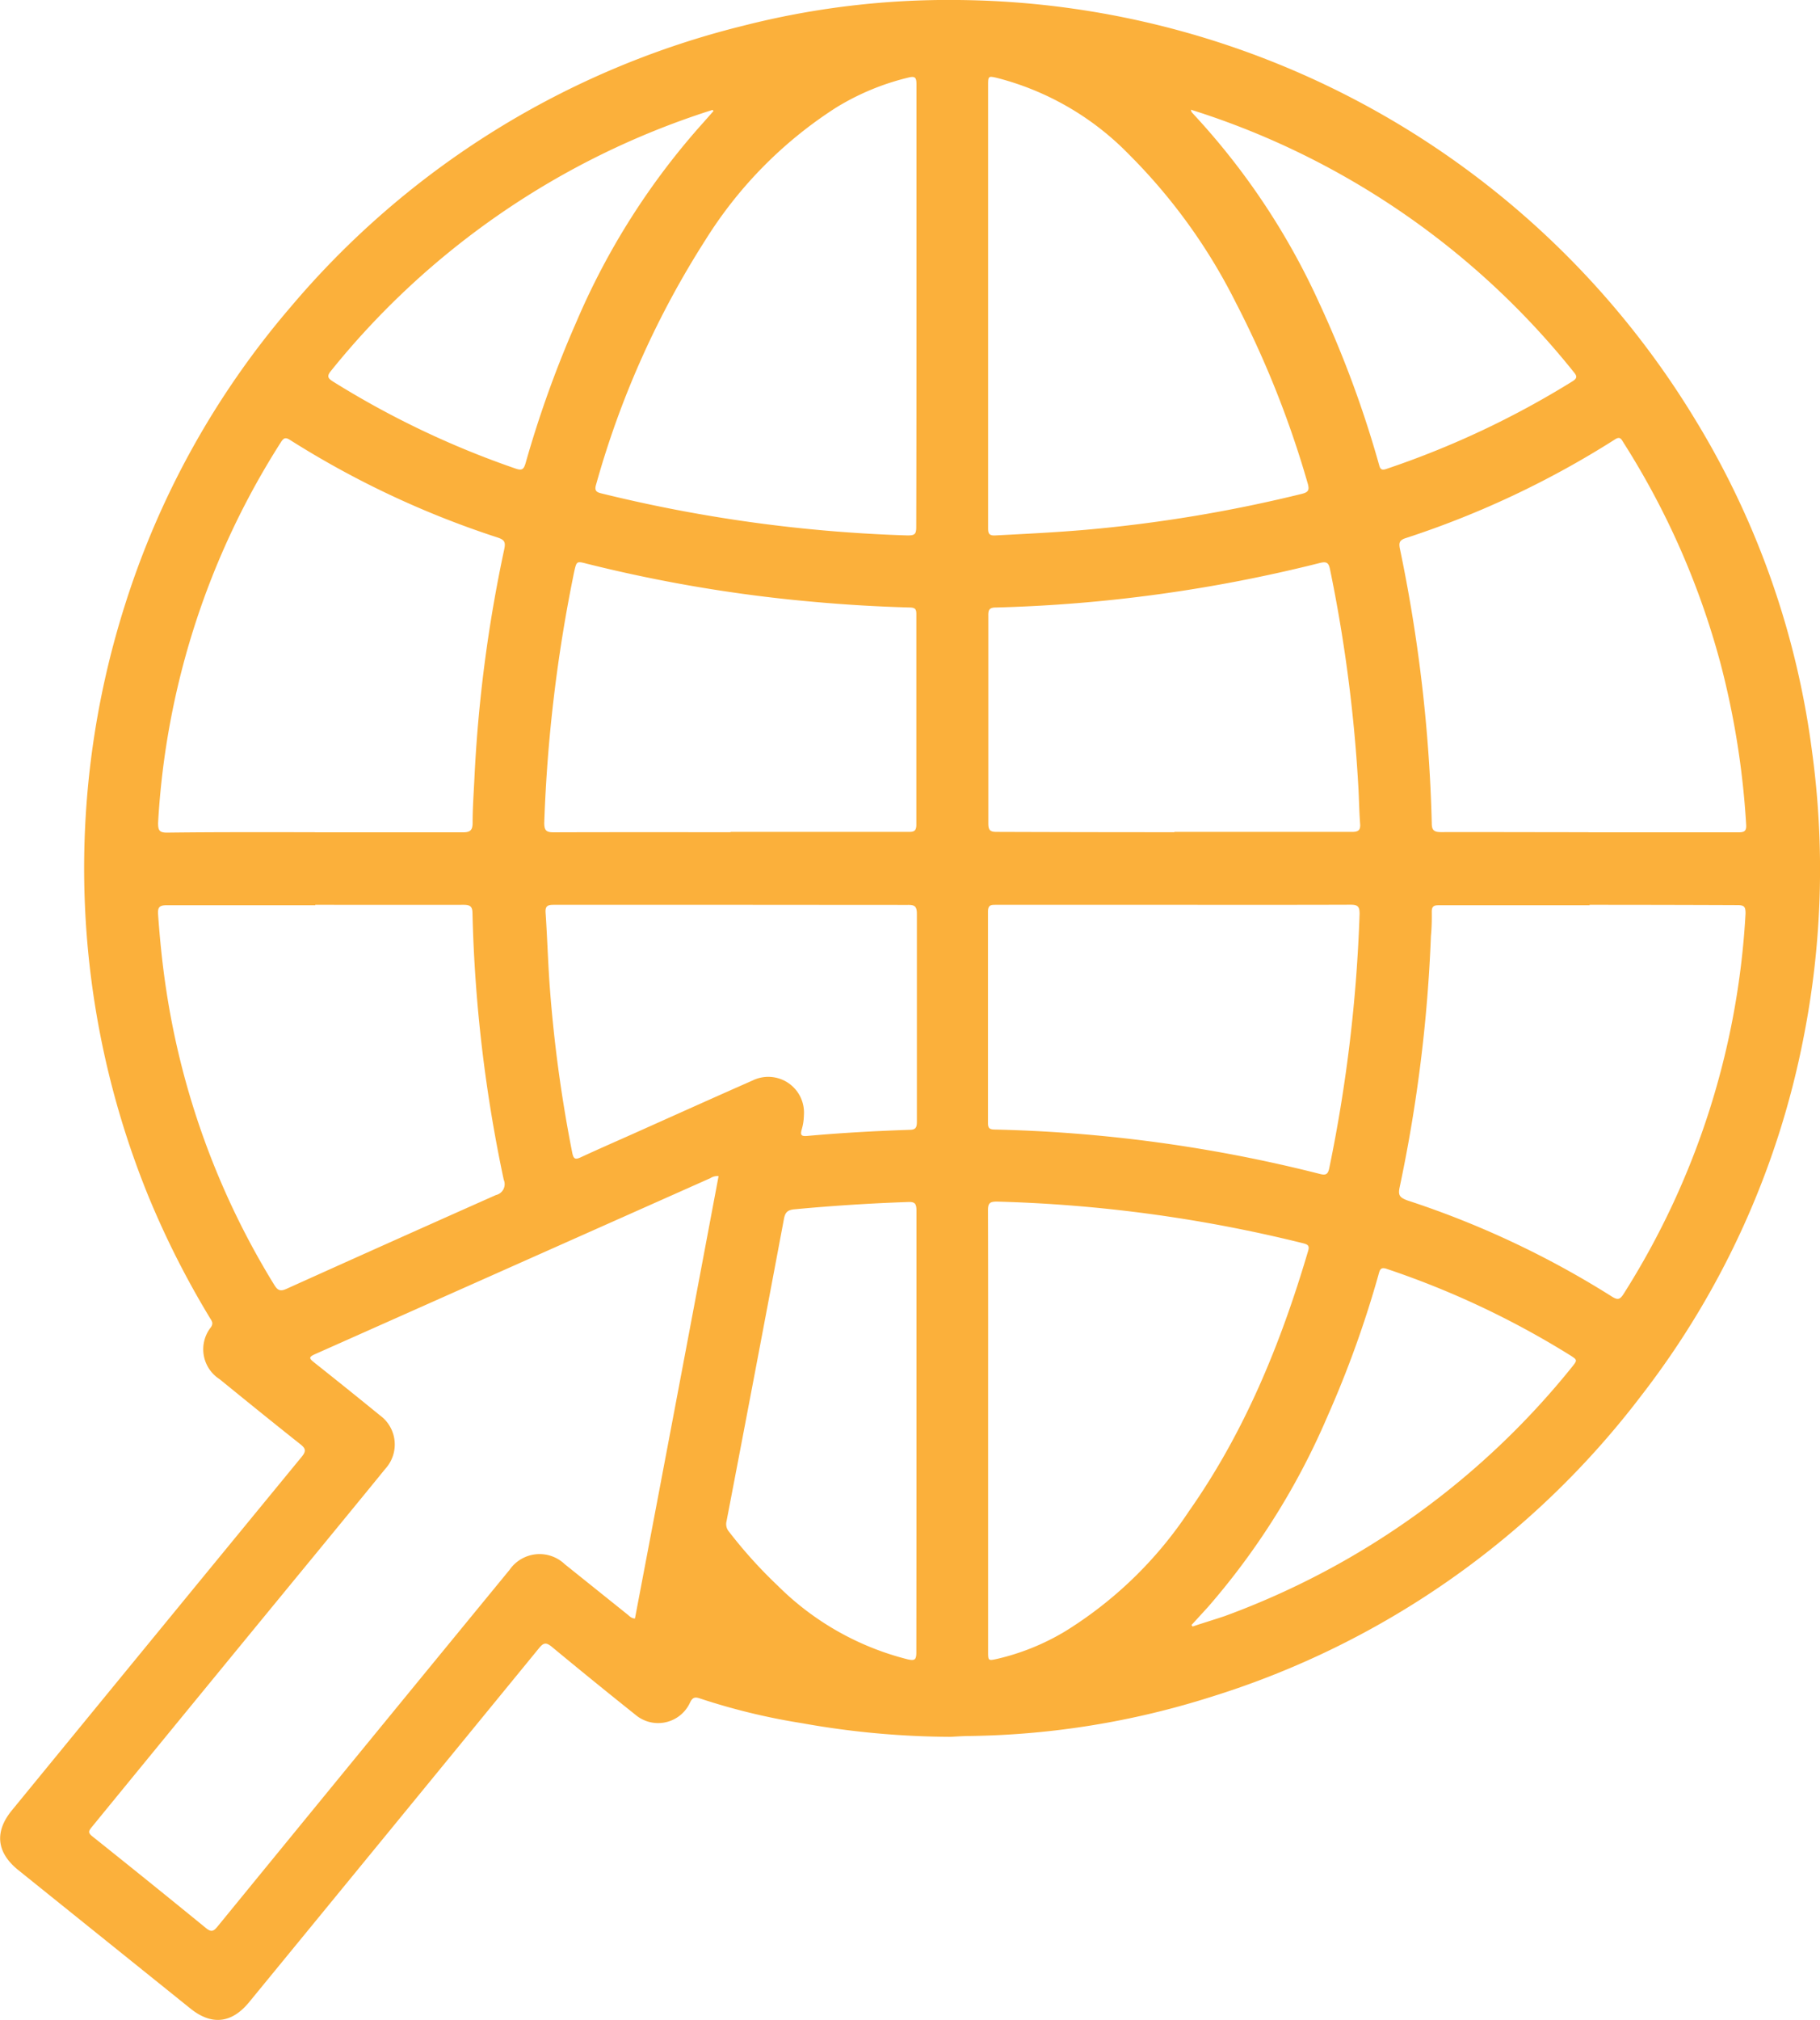 <svg xmlns="http://www.w3.org/2000/svg" viewBox="0 0 174.76 193.93"><defs><style>.cls-1{fill:#fbb03b;}</style></defs><g id="Layer_2" data-name="Layer 2"><g id="Layer_1-2" data-name="Layer 1"><path class="cls-1" d="M91.28,166.73A82.16,82.16,0,0,1,77,165.42a61.84,61.84,0,0,1-9.75-2.36c-.48-.17-.74-.16-1,.4A3.37,3.37,0,0,1,61,164.6q-4-3.19-8-6.5c-.56-.46-.81-.42-1.26.14q-13.91,17-27.85,34c-1.66,2-3.58,2.21-5.61.57L1.69,179.47c-2-1.65-2.24-3.61-.56-5.67q13.92-17,27.83-33.94c.48-.58.38-.83-.16-1.25-2.59-2.05-5.15-4.13-7.71-6.21a3.41,3.41,0,0,1-.83-5c.25-.38.08-.59-.09-.86a85,85,0,0,1-5.9-11.66A83.42,83.42,0,0,1,12,58.07a81.56,81.56,0,0,1,15.91-28.6,82.81,82.81,0,0,1,43.46-27A79.65,79.65,0,0,1,92,0a83.62,83.62,0,0,1,70.82,40.35A81,81,0,0,1,174,72.18a83.34,83.34,0,0,1-.81,27.38A81.5,81.5,0,0,1,157.58,134a82.64,82.64,0,0,1-41.4,28.93,80.05,80.05,0,0,1-23,3.72C92.52,166.65,91.9,166.7,91.28,166.73ZM69,112.9a1.26,1.26,0,0,0-.79.2L30.24,130c-.61.27-.56.41-.09.78q3.18,2.52,6.32,5.08A3.46,3.46,0,0,1,37,141c-2.08,2.56-4.18,5.11-6.27,7.66q-11,13.38-21.93,26.75c-.27.33-.38.52.05.86q5.49,4.38,10.94,8.83c.5.4.72.3,1.09-.15q14-17.13,28.05-34.25a3.5,3.5,0,0,1,5.29-.55l6,4.81c.21.16.38.4.75.41Q65,134.18,69,112.9Zm83.64-26H138.27c-.48,0-.8,0-.79.65s0,1.53-.08,2.3a142.72,142.72,0,0,1-3,24.11c-.17.79,0,1,.75,1.28a87.93,87.93,0,0,1,19.6,9.21c.58.37.8.32,1.16-.25a75.89,75.89,0,0,0,11.7-36.51c0-.61-.1-.8-.75-.8C162.15,86.87,157.39,86.86,152.63,86.86Zm-122.39-7c4.74,0,9.47,0,14.21,0,.66,0,.91-.18.92-.86,0-1.41.1-2.82.17-4.23a135.75,135.75,0,0,1,2.87-22.09c.15-.71,0-.91-.67-1.13a88.28,88.28,0,0,1-19.86-9.33c-.43-.28-.63-.27-.91.18A75.69,75.69,0,0,0,15.18,79c0,.7.11.93.86.93C20.77,79.87,25.51,79.89,30.24,79.89Zm122.31,0c4.79,0,9.57,0,14.36,0,.55,0,.79-.09.75-.73a79.49,79.49,0,0,0-2.42-15.32,76,76,0,0,0-9.36-21.36c-.2-.32-.32-.64-.83-.3a88.54,88.54,0,0,1-20.12,9.48c-.56.19-.63.44-.52,1A146.44,146.44,0,0,1,137.48,79c0,.63.15.88.87.88C143.08,79.87,147.82,79.89,152.55,79.89Zm-122.28,7c-4.76,0-9.52,0-14.28,0-.73,0-.86.23-.82.88.17,2.4.41,4.79.77,7.17a75.52,75.52,0,0,0,10.37,28.37c.32.53.57.69,1.2.4q10-4.51,20.1-9a1.07,1.07,0,0,0,.75-1.47,138.64,138.64,0,0,1-3-25.52c0-.66-.16-.87-.85-.87C39.8,86.87,35,86.86,30.27,86.86ZM94.88,29.34v.6q0,10.33,0,20.68c0,.48,0,.82.68.78,2.9-.15,5.79-.29,8.68-.54A137.25,137.25,0,0,0,125,47.41c.64-.16.75-.37.57-1A94.66,94.66,0,0,0,118.64,29a54.62,54.62,0,0,0-10.23-14.17A27.07,27.07,0,0,0,95.78,7.49c-.89-.21-.9-.2-.9.72Zm0,108v21.19c0,.91,0,.91.9.71a22.59,22.59,0,0,0,6.52-2.65,38.65,38.65,0,0,0,11.86-11.51c5.35-7.61,8.82-16.09,11.45-25,.16-.52-.06-.62-.48-.73a137,137,0,0,0-29.41-4c-.71,0-.85.18-.85.84C94.89,123.28,94.88,130.32,94.88,137.36ZM88,29.34c0-7.1,0-14.19,0-21.28,0-.61-.14-.77-.75-.62a23.93,23.93,0,0,0-7,2.91A40.62,40.62,0,0,0,67.76,23,86.88,86.88,0,0,0,57.24,46.51c-.22.7.15.77.65.89a140.88,140.88,0,0,0,29.26,4c.66,0,.83-.11.83-.78C88,43.52,88,36.43,88,29.34Zm24.86,57.52H95.64c-.47,0-.77,0-.77.65q0,10.16,0,20.3c0,.43.09.6.57.62a139.64,139.64,0,0,1,31.32,4.27c.58.15.76,0,.88-.57a144.11,144.11,0,0,0,2.91-24.41c0-.67-.15-.87-.85-.87C124.08,86.87,118.45,86.86,112.82,86.86Zm-.07-7h3.42c4.54,0,9.08,0,13.62,0,.63,0,.82-.19.77-.8-.08-1.06-.1-2.13-.15-3.19a142.92,142.92,0,0,0-2.74-21.22c-.13-.64-.33-.77-1-.6a142.58,142.58,0,0,1-31.1,4.27c-.64,0-.72.26-.71.79q0,10,0,19.94c0,.67.2.82.84.81C101.39,79.88,107.07,79.89,112.75,79.89Zm-42.62,0h17c.5,0,.82,0,.82-.69,0-6.74,0-13.49,0-20.23,0-.43-.1-.6-.57-.62q-4.5-.12-9-.52a140.57,140.57,0,0,1-22.05-3.68c-1-.26-1-.26-1.23.74A143.77,143.77,0,0,0,52.26,79c0,.74.21.9.91.9C58.82,79.88,64.48,79.89,70.13,79.89Zm0,7c-5.68,0-11.36,0-17,0-.6,0-.83.12-.78.78.15,2.22.22,4.45.37,6.68a132.62,132.62,0,0,0,2.19,16.35c.12.57.27.68.81.43,1.7-.79,3.43-1.54,5.15-2.31,3.78-1.69,7.55-3.39,11.34-5.06a3.43,3.43,0,0,1,4.94,3.35,5,5,0,0,1-.2,1.32c-.19.62,0,.7.6.64,3.23-.29,6.48-.47,9.72-.58.6,0,.73-.2.73-.76q0-10,0-20c0-.74-.26-.84-.89-.83C81.44,86.87,75.78,86.86,70.13,86.86ZM88,137.45c0-7.08,0-14.17,0-21.26,0-.66-.17-.83-.82-.8q-5.47.19-10.9.7c-.63.06-.88.27-1,.9q-2.73,14.54-5.52,29.06a1.11,1.11,0,0,0,.25,1,45,45,0,0,0,4.68,5.18,27,27,0,0,0,12.46,7.06c.67.15.84.06.84-.66C88,151.58,88,144.52,88,137.45ZM114.35,10.53c.05.15.05.21.08.24l.91,1a67.84,67.84,0,0,1,11.35,17.35,103,103,0,0,1,5.7,15.39c.11.38.15.71.72.51A85.6,85.6,0,0,0,151,36.6c.51-.32.4-.54.1-.9a76.53,76.53,0,0,0-26.14-20.94A75.89,75.89,0,0,0,114.35,10.53Zm-45.84.13-.08-.11-.26.08a76.76,76.76,0,0,0-36.41,25c-.42.52-.23.71.22,1A85.81,85.81,0,0,0,49.56,45c.6.2.74,0,.9-.51a104.26,104.26,0,0,1,4.9-13.62,69.33,69.33,0,0,1,12.17-19.1ZM114.41,156l.11.14c1-.34,2.07-.66,3.08-1a76.58,76.58,0,0,0,33.31-23.87c.58-.72.58-.71-.21-1.21a83.57,83.57,0,0,0-17.51-8.24c-.56-.2-.68,0-.8.46a100.75,100.75,0,0,1-4.93,13.7A69.43,69.43,0,0,1,116,154.26Z"/></g></g></svg>